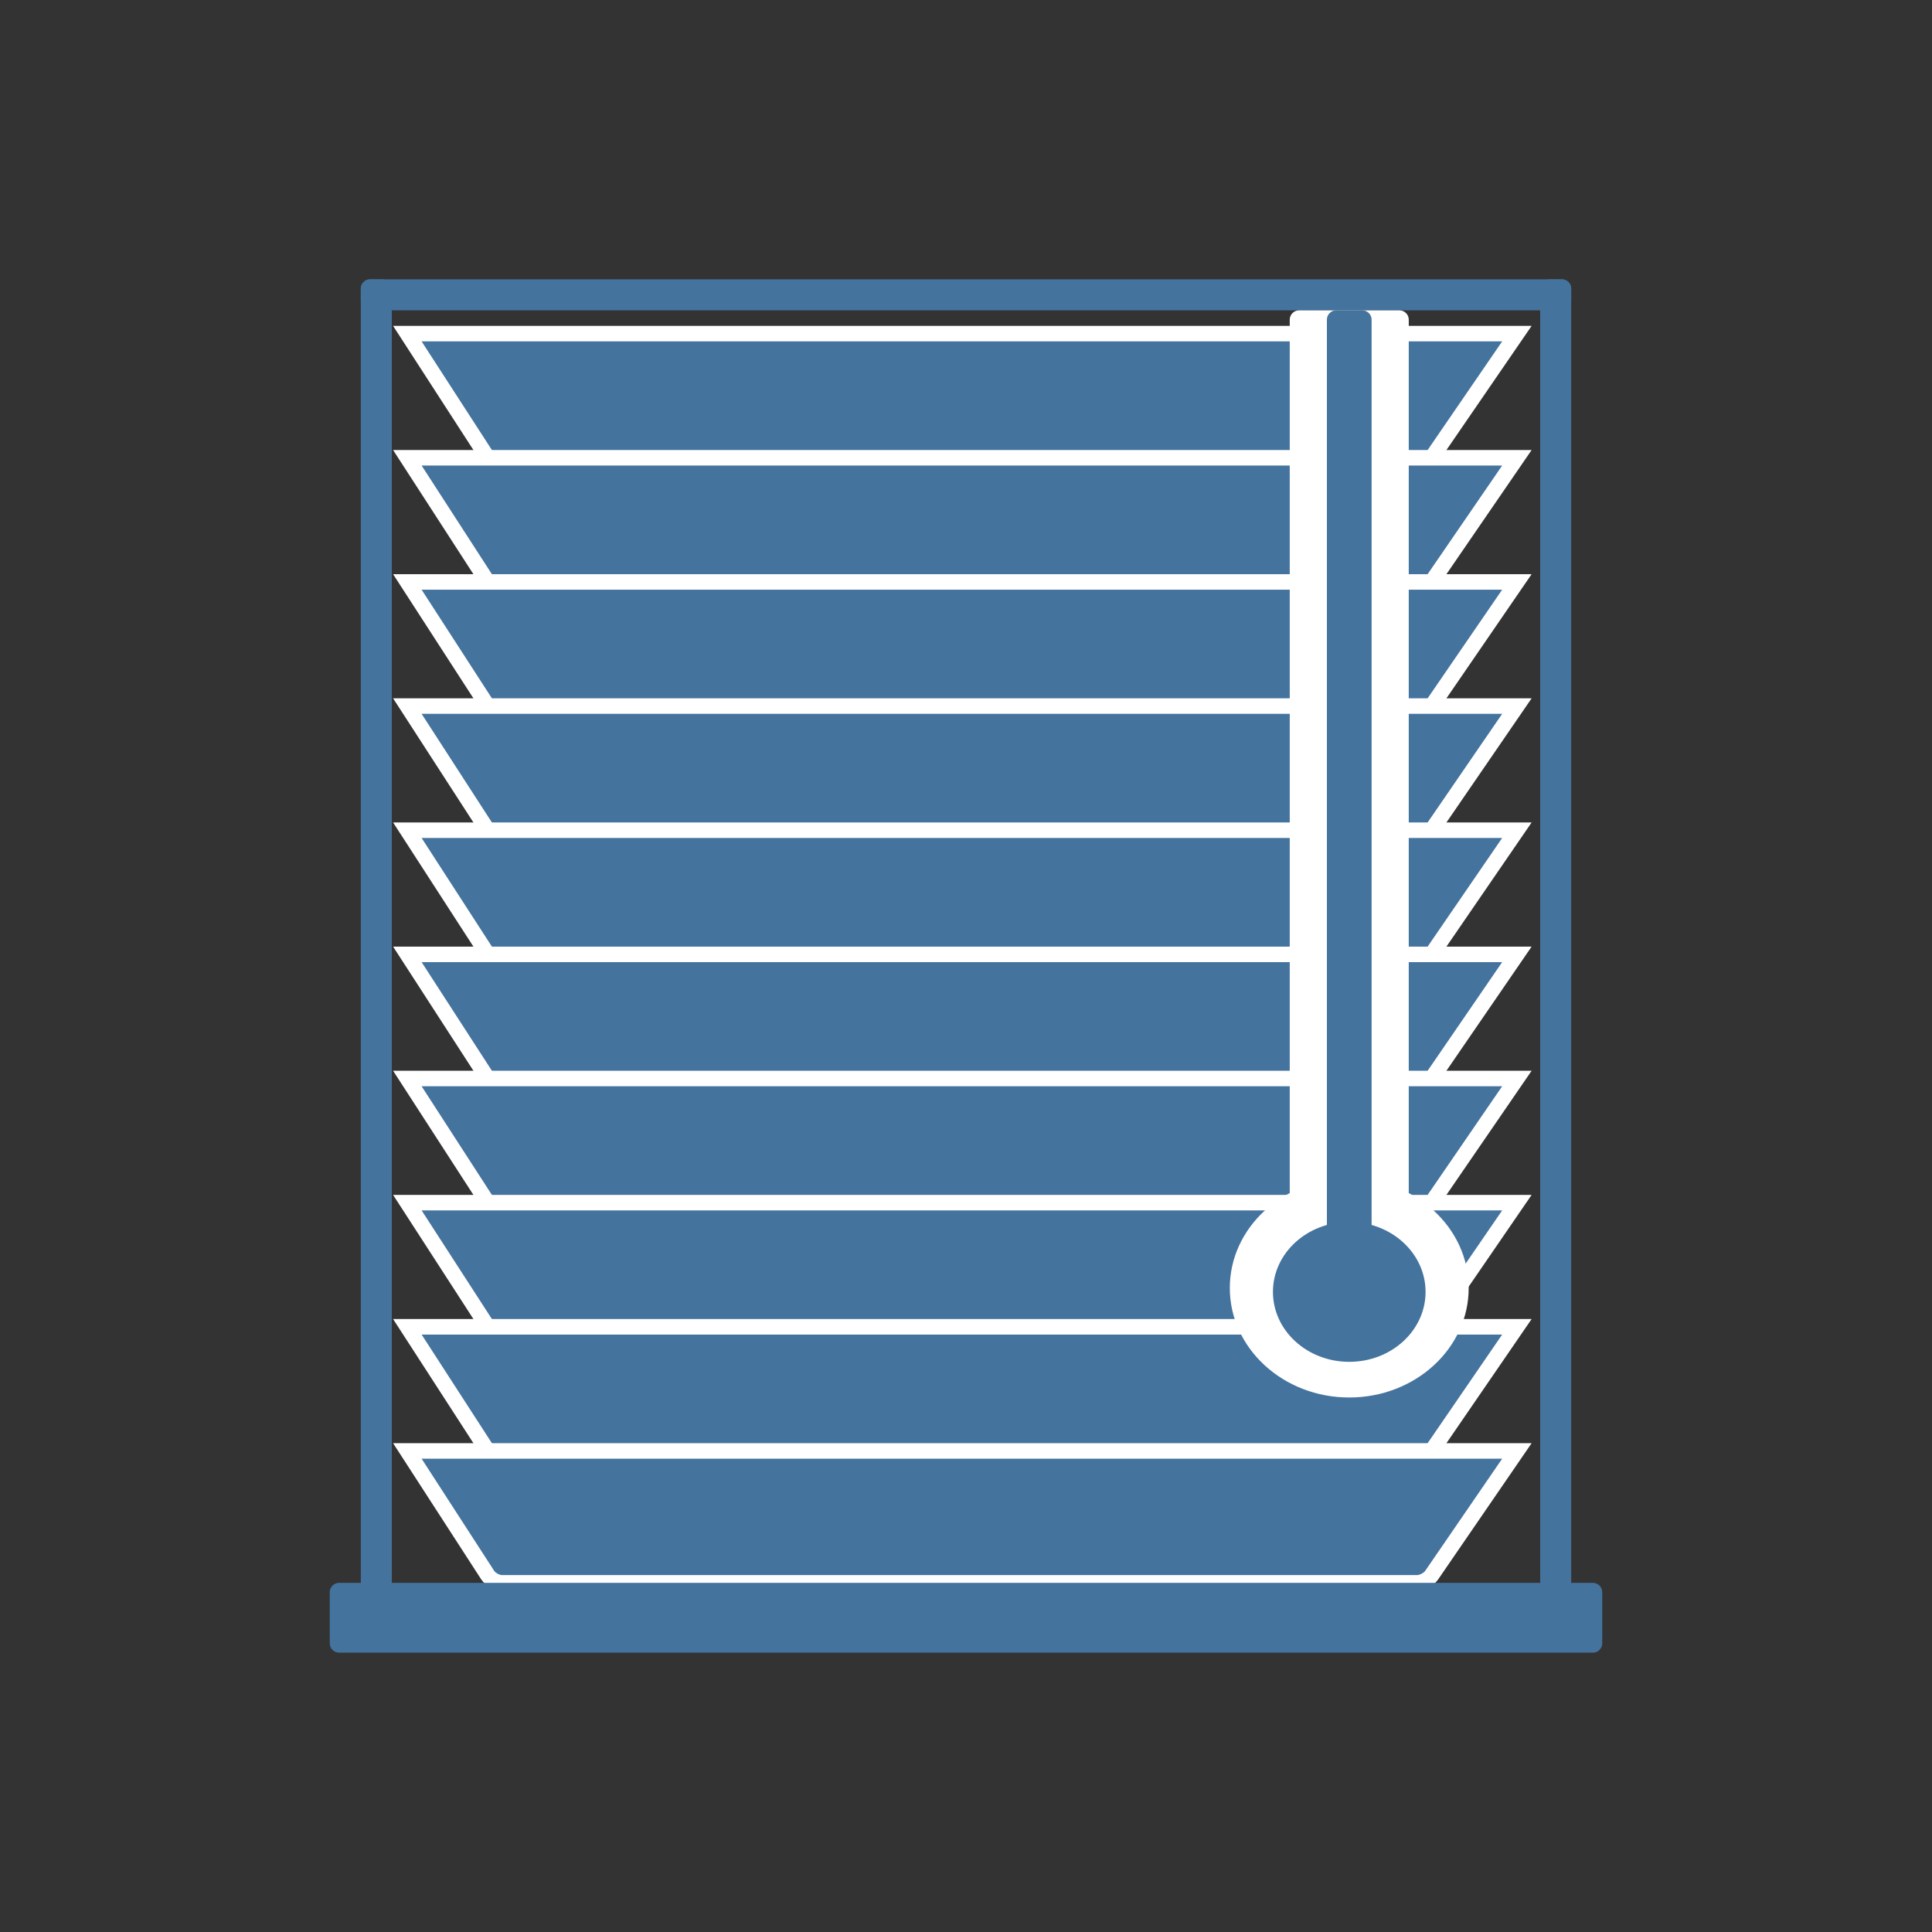 <svg xmlns="http://www.w3.org/2000/svg" xmlns:lucid="lucid" width="1245" height="1245"><rect width="100%" height="100%" fill="#333333" stroke="none"/><g lucid:page-tab-id="0_0"><g class="lucid-layer" fill="#44739e" lucid:layer-id="LUZs8gH55HUp" display="block"><path d="M977.5 215h-715l51.74 79.96c1.8 2.78 5.95 5.04 9.26 5.04h589.67c3.3 0 7.52-2.2 9.4-4.95z" stroke="#fff" stroke-width="10" fill="#44739e"/><path d="M977.5 295h-715l51.74 79.96c1.8 2.78 5.95 5.04 9.26 5.04h589.67c3.3 0 7.52-2.2 9.4-4.95z" stroke="#fff" stroke-width="10" fill="#44739e"/><path d="M977.5 375h-715l51.74 79.96c1.8 2.78 5.95 5.04 9.26 5.04h589.67c3.3 0 7.52-2.2 9.4-4.95z" stroke="#fff" stroke-width="10" fill="#44739e"/><path d="M977.5 455h-715l51.74 79.96c1.8 2.78 5.95 5.04 9.26 5.04h589.67c3.3 0 7.52-2.2 9.4-4.95z" stroke="#fff" stroke-width="10" fill="#44739e"/><path d="M977.5 535h-715l51.74 79.96c1.8 2.78 5.95 5.04 9.26 5.04h589.67c3.3 0 7.52-2.2 9.4-4.95z" stroke="#fff" stroke-width="10" fill="#44739e"/><path d="M977.5 615h-715l51.74 79.96c1.8 2.78 5.95 5.04 9.26 5.04h589.67c3.3 0 7.52-2.2 9.4-4.95z" stroke="#fff" stroke-width="10" fill="#44739e"/><path d="M977.5 695h-715l51.74 79.96c1.8 2.78 5.95 5.04 9.26 5.04h589.67c3.3 0 7.52-2.2 9.4-4.95z" stroke="#fff" stroke-width="10" fill="#44739e"/><path d="M977.5 775h-715l51.74 79.96c1.8 2.78 5.95 5.04 9.26 5.04h589.67c3.3 0 7.52-2.2 9.4-4.95z" stroke="#fff" stroke-width="10" fill="#44739e"/><path d="M977.5 855h-715l51.74 79.96c1.8 2.78 5.95 5.04 9.26 5.04h589.67c3.3 0 7.52-2.2 9.4-4.95z" stroke="#fff" stroke-width="10" fill="#44739e"/><path d="M977.5 935h-715l51.74 79.96c1.8 2.78 5.95 5.04 9.26 5.04h589.67c3.3 0 7.52-2.2 9.4-4.95z" stroke="#fff" stroke-width="10" fill="#44739e"/></g><g class="lucid-layer" fill="#44739e" lucid:layer-id="X7Zsy.pE0JQi" display="block"><path d="M212.5 1026c0-3.3 2.7-6 6-6h808c3.3 0 6 2.7 6 6v33c0 3.3-2.7 6-6 6h-808c-3.3 0-6-2.7-6-6z" fill="#44739e"/><path d="M1225 622.5c0 332.75-269.75 602.5-602.5 602.5S20 955.25 20 622.5 289.75 20 622.5 20 1225 289.75 1225 622.5z" stroke="#44739e" stroke-opacity="0" stroke-width="3" fill-opacity="0"/><path d="M232.5 186c0-3.3 2.7-6 6-6h768c3.3 0 6 2.7 6 6v8c0 3.3-2.7 6-6 6h-768c-3.3 0-6-2.7-6-6z" fill="#44739e"/><path d="M998.5 1025c-3.3 0-6-2.7-6-6V186c0-3.3 2.7-6 6-6h8c3.3 0 6 2.7 6 6v833c0 3.3-2.7 6-6 6zM238.5 1025c-3.3 0-6-2.7-6-6V186c0-3.3 2.7-6 6-6h8c3.3 0 6 2.7 6 6v833c0 3.3-2.7 6-6 6z" fill="#44739e"/></g><g class="lucid-layer" fill="#44739e" lucid:layer-id="o7ZsoYZKMWB9" display="block"><path d="M946.44 830c0 38.97-34.46 70.56-76.97 70.56-42.5 0-76.97-31.6-76.97-70.56 0-38.97 34.46-70.56 76.97-70.56 42.5 0 76.97 31.6 76.97 70.56z" fill="#fff"/><path d="M831.12 206c0-3.3 2.7-6 6-6h64.7c3.3 0 6 2.7 6 6v658c0 3.3-2.7 6-6 6h-64.7c-3.3 0-6-2.7-6-6z" fill="#fff"/><path d="M855.06 206c0-3.3 2.68-6 6-6h16.82c3.32 0 6 2.7 6 6v618c0 3.3-2.68 6-6 6h-16.82c-3.32 0-6-2.7-6-6z"/><path d="M918.65 832.5c0 24.9-22.02 45.08-49.18 45.08S820.3 857.4 820.3 832.5s22-45.08 49.17-45.08c27.16 0 49.18 20.18 49.18 45.08z"/></g></g></svg>